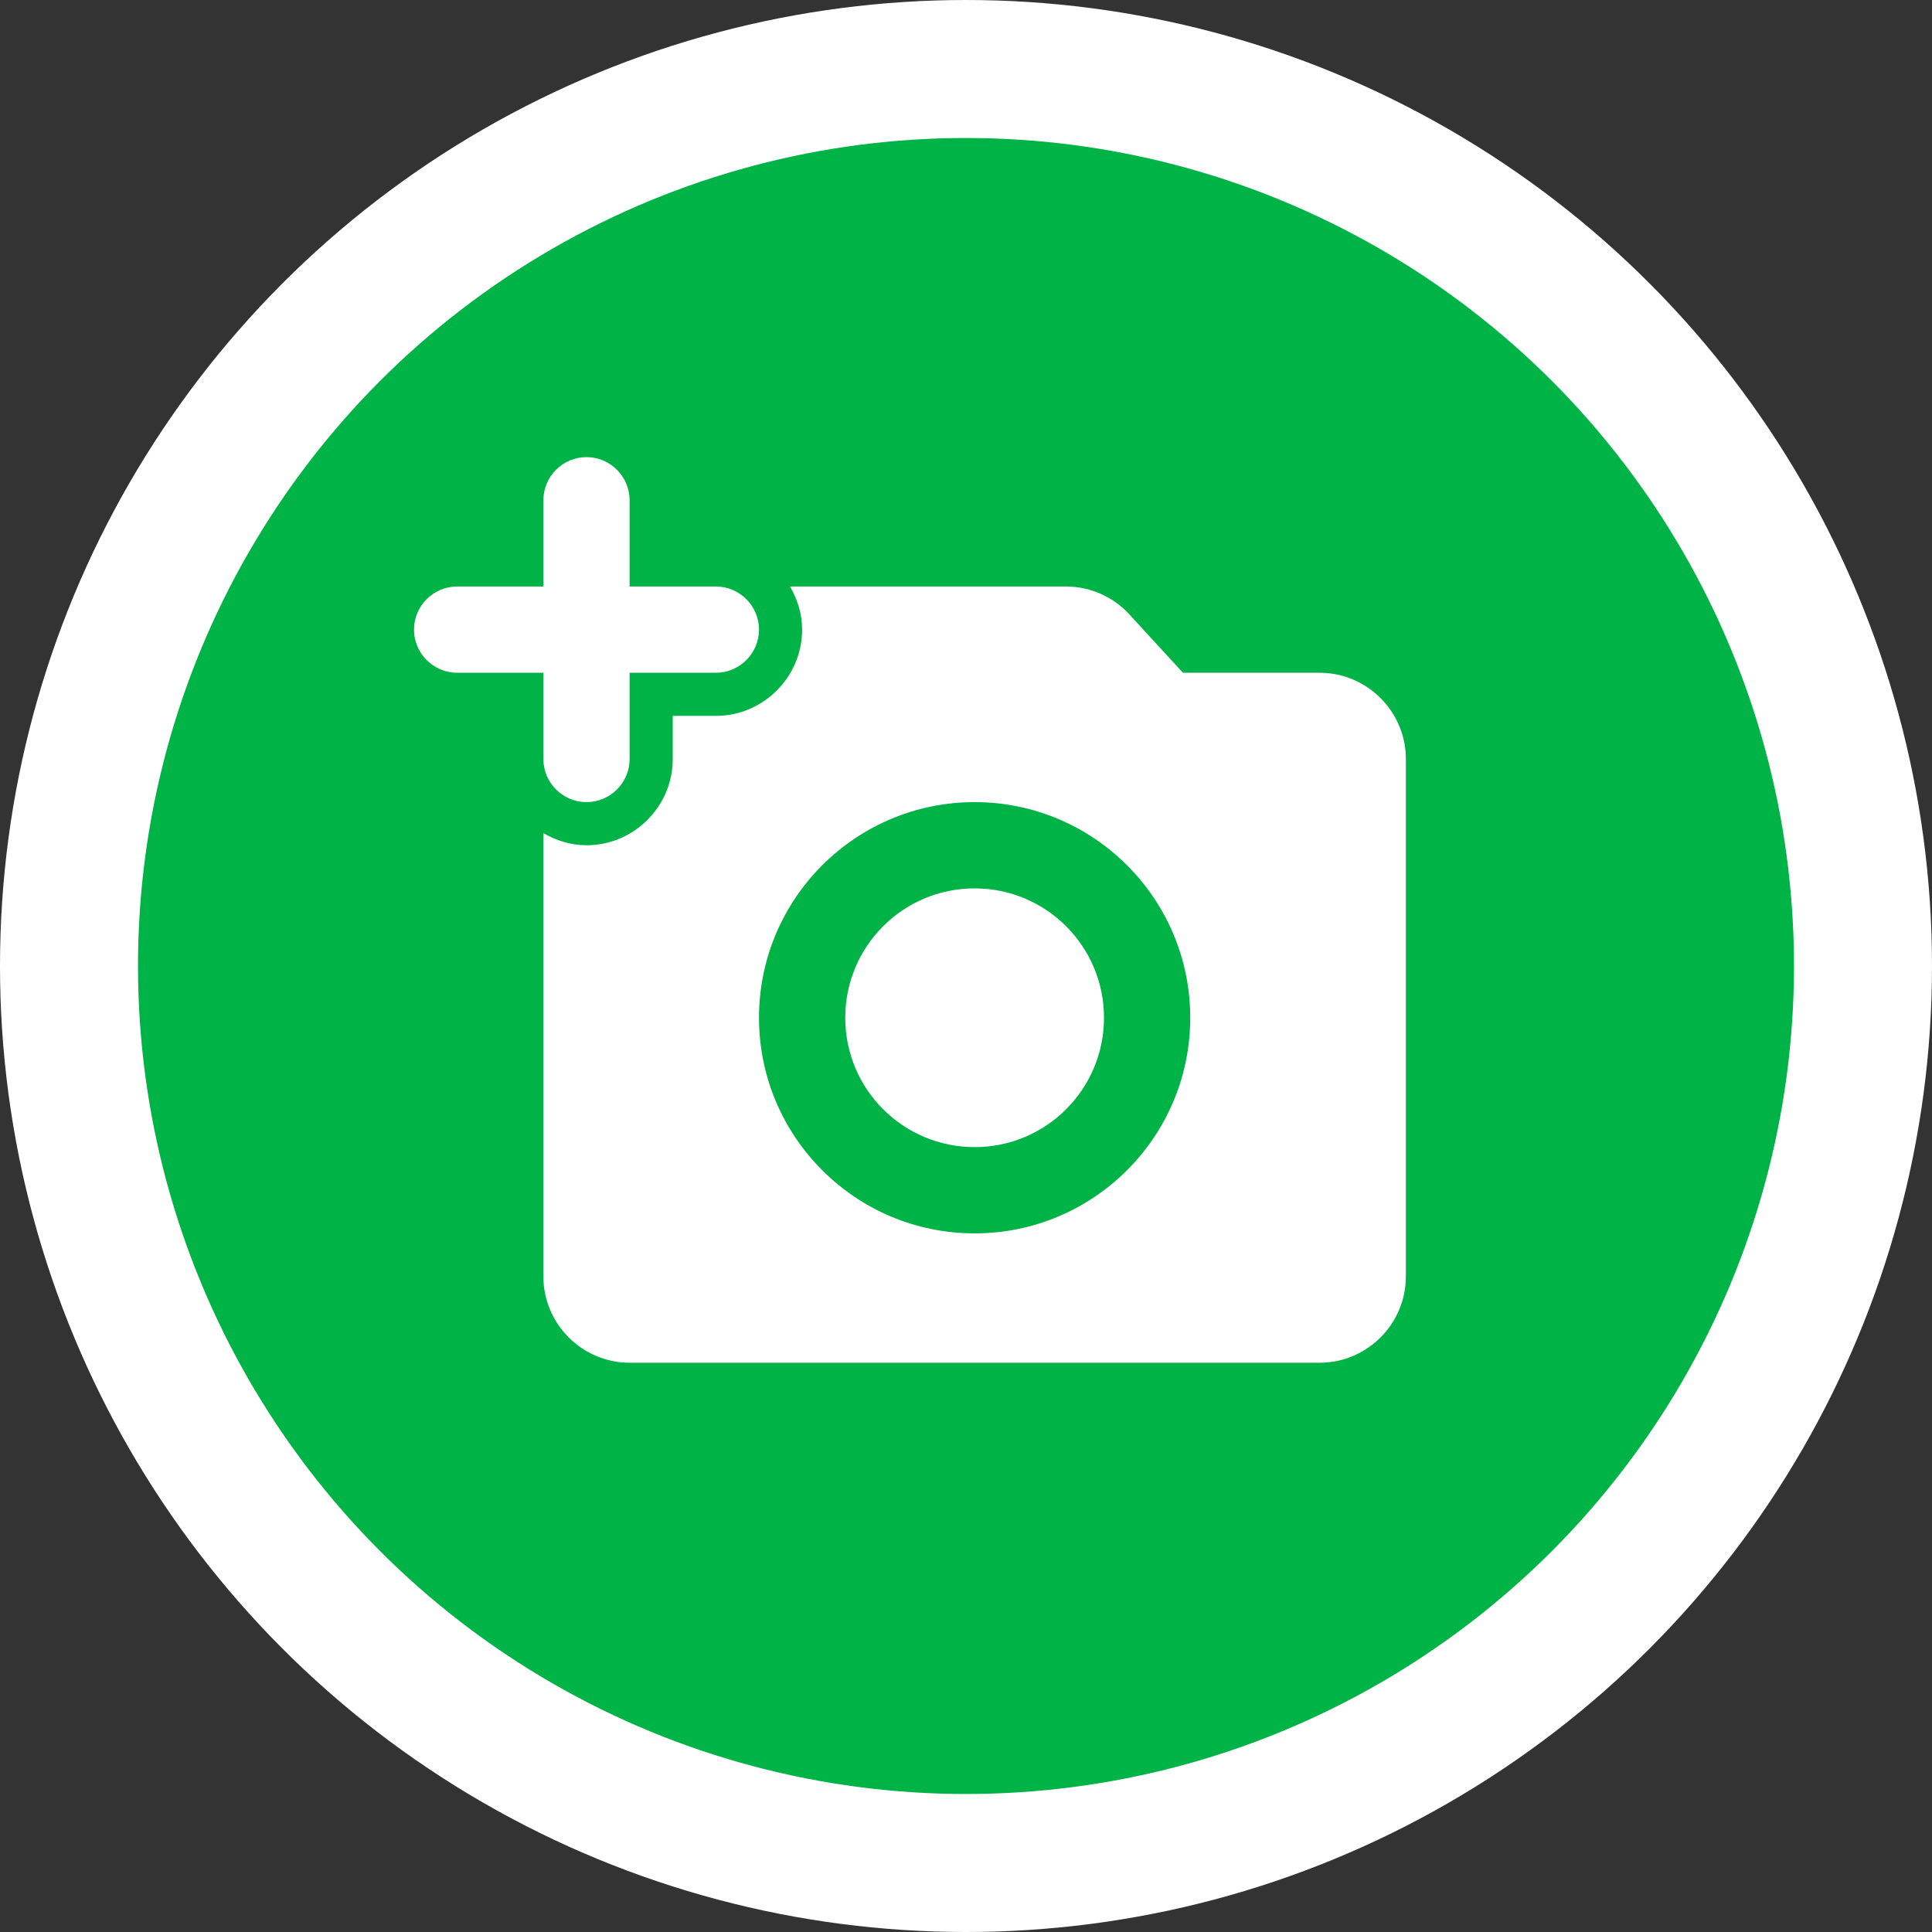 <svg width="28" height="28" viewBox="0 0 28 28" fill="none" xmlns="http://www.w3.org/2000/svg">
<rect x="0" y="0" width="28" height="28" fill="#333333" stroke="none"/>
<circle cx="14" cy="14" r="13" fill="#00B346" stroke="white" stroke-width="2"/>
<g clip-path="url(#clip0_1_7472)">
<path d="M7.875 11C7.875 11.344 8.156 11.625 8.5 11.625C8.844 11.625 9.125 11.344 9.125 11V9.75H10.375C10.719 9.75 11 9.469 11 9.125C11 8.781 10.719 8.5 10.375 8.5H9.125V7.25C9.125 6.906 8.844 6.625 8.5 6.625C8.156 6.625 7.875 6.906 7.875 7.25V8.5H6.625C6.281 8.5 6 8.781 6 9.125C6 9.469 6.281 9.75 6.625 9.75H7.875V11Z" fill="white"/>
<path d="M14.125 16.625C15.161 16.625 16 15.786 16 14.75C16 13.714 15.161 12.875 14.125 12.875C13.089 12.875 12.25 13.714 12.25 14.75C12.25 15.786 13.089 16.625 14.125 16.625Z" fill="white"/>
<path d="M19.125 9.75H17.144L16.369 8.906C16.137 8.65 15.8 8.5 15.45 8.5H11.45C11.556 8.688 11.625 8.894 11.625 9.125C11.625 9.812 11.062 10.375 10.375 10.375H9.75V11C9.75 11.688 9.188 12.25 8.5 12.25C8.269 12.25 8.062 12.181 7.875 12.075V18.5C7.875 19.188 8.438 19.75 9.125 19.75H19.125C19.812 19.75 20.375 19.188 20.375 18.5V11C20.375 10.312 19.812 9.75 19.125 9.75ZM14.125 17.875C12.4 17.875 11 16.475 11 14.75C11 13.025 12.4 11.625 14.125 11.625C15.85 11.625 17.25 13.025 17.25 14.75C17.25 16.475 15.85 17.875 14.125 17.875Z" fill="white"/>
</g>
<defs>
<clipPath id="clip0_1_7472">
<rect width="15" height="15" fill="white" transform="translate(6 6)"/>
</clipPath>
</defs>
</svg>
